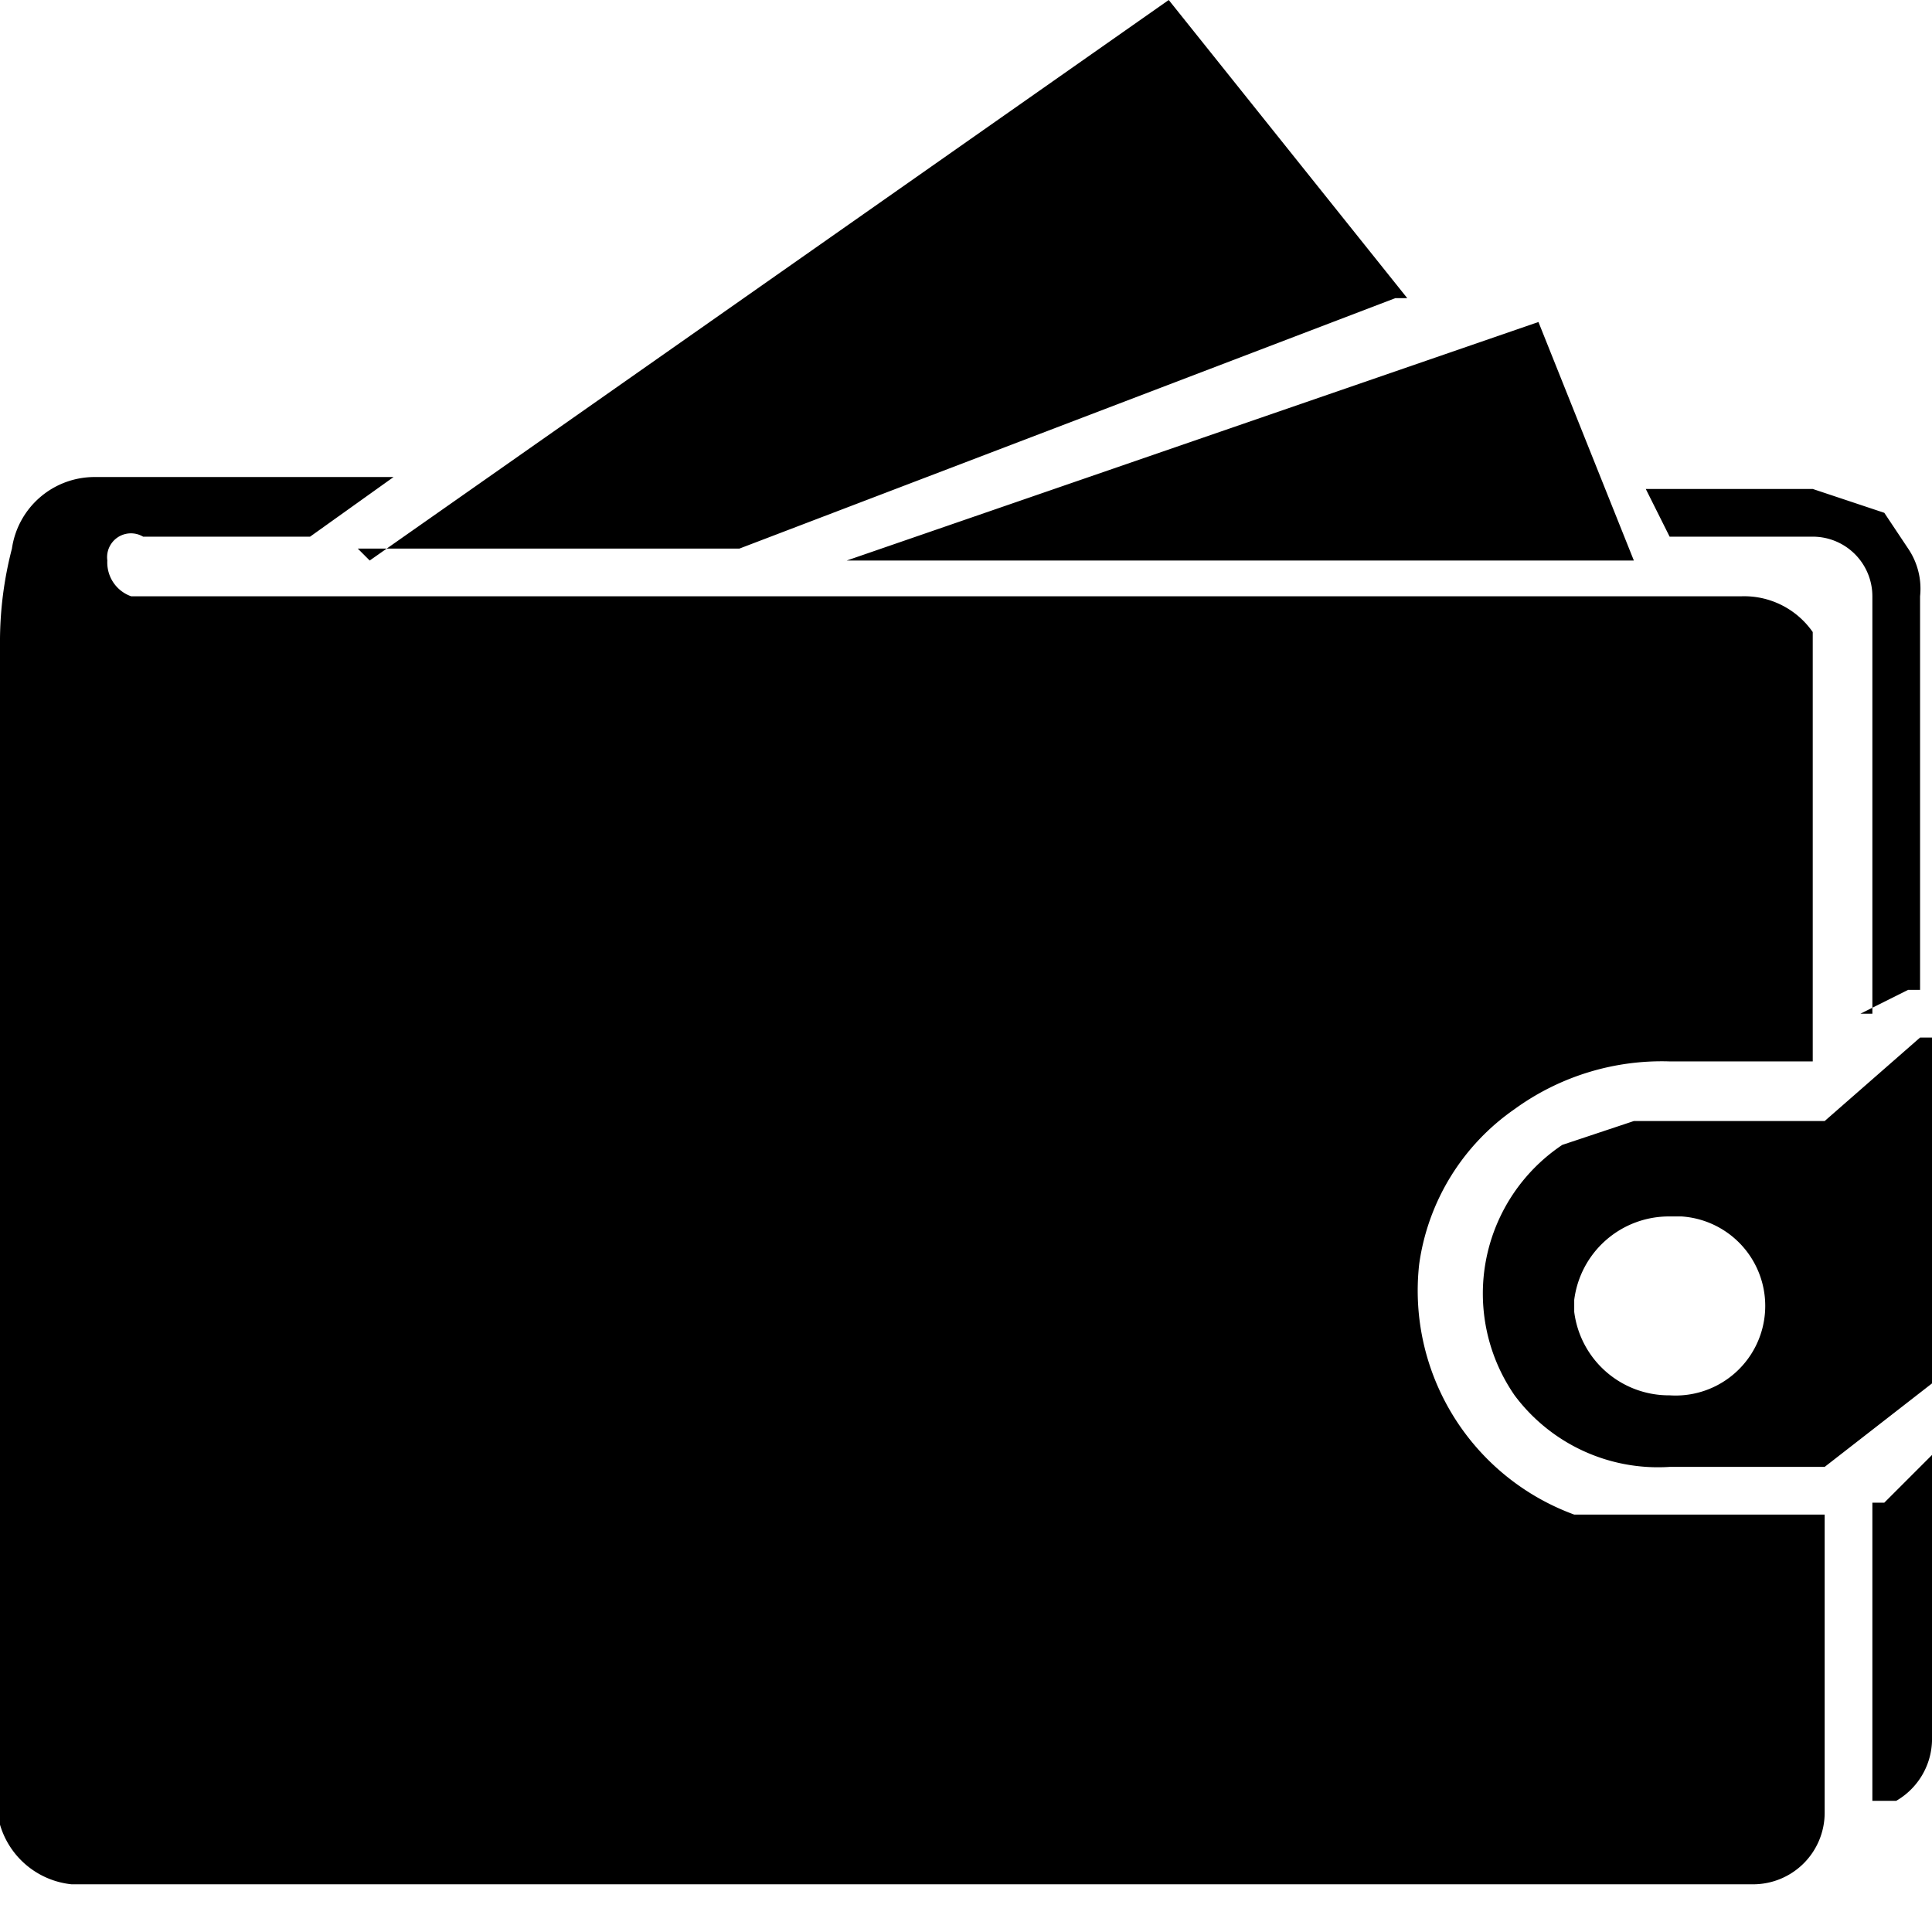 <svg xmlns="http://www.w3.org/2000/svg" width="162" height="162" viewBox="0 0 162 162"><title>pic8</title><g data-name="Слой 2"><g data-name="Слой 1"><path data-name="Фигура 1431" d="M33 40l-7 5H12a2 2 0 0 0-3 2 3 3 0 0 0 2 3h135a7 7 0 0 1 6 3v36h-12a21 21 0 0 0-13 4 19 19 0 0 0-8 13 20 20 0 0 0 13 21h21v25a6 6 0 0 1-6 6H6a7 7 0 0 1-6-5V54a31 31 0 0 1 1-8 7 7 0 0 1 7-6h25zm-2 7L98 0l20 25h-1L62 46H30zm131 40v29l-9 7h-13a15 15 0 0 1-13-6 15 15 0 0 1 4-21l6-2h16l8-7h1zm-30 23a8 8 0 0 0 8 7 7 7 0 0 0 1-15h-1a8 8 0 0 0-8 7zM71 47l58-20 8 20H71zm86 38V50a5 5 0 0 0-5-5h-12l-2-4h14l6 2 2 3a6 6 0 0 1 1 4v33h-1l-4 2zm5 37v24a6 6 0 0 1-3 5h-2v-25h1z"/></g></g></svg>